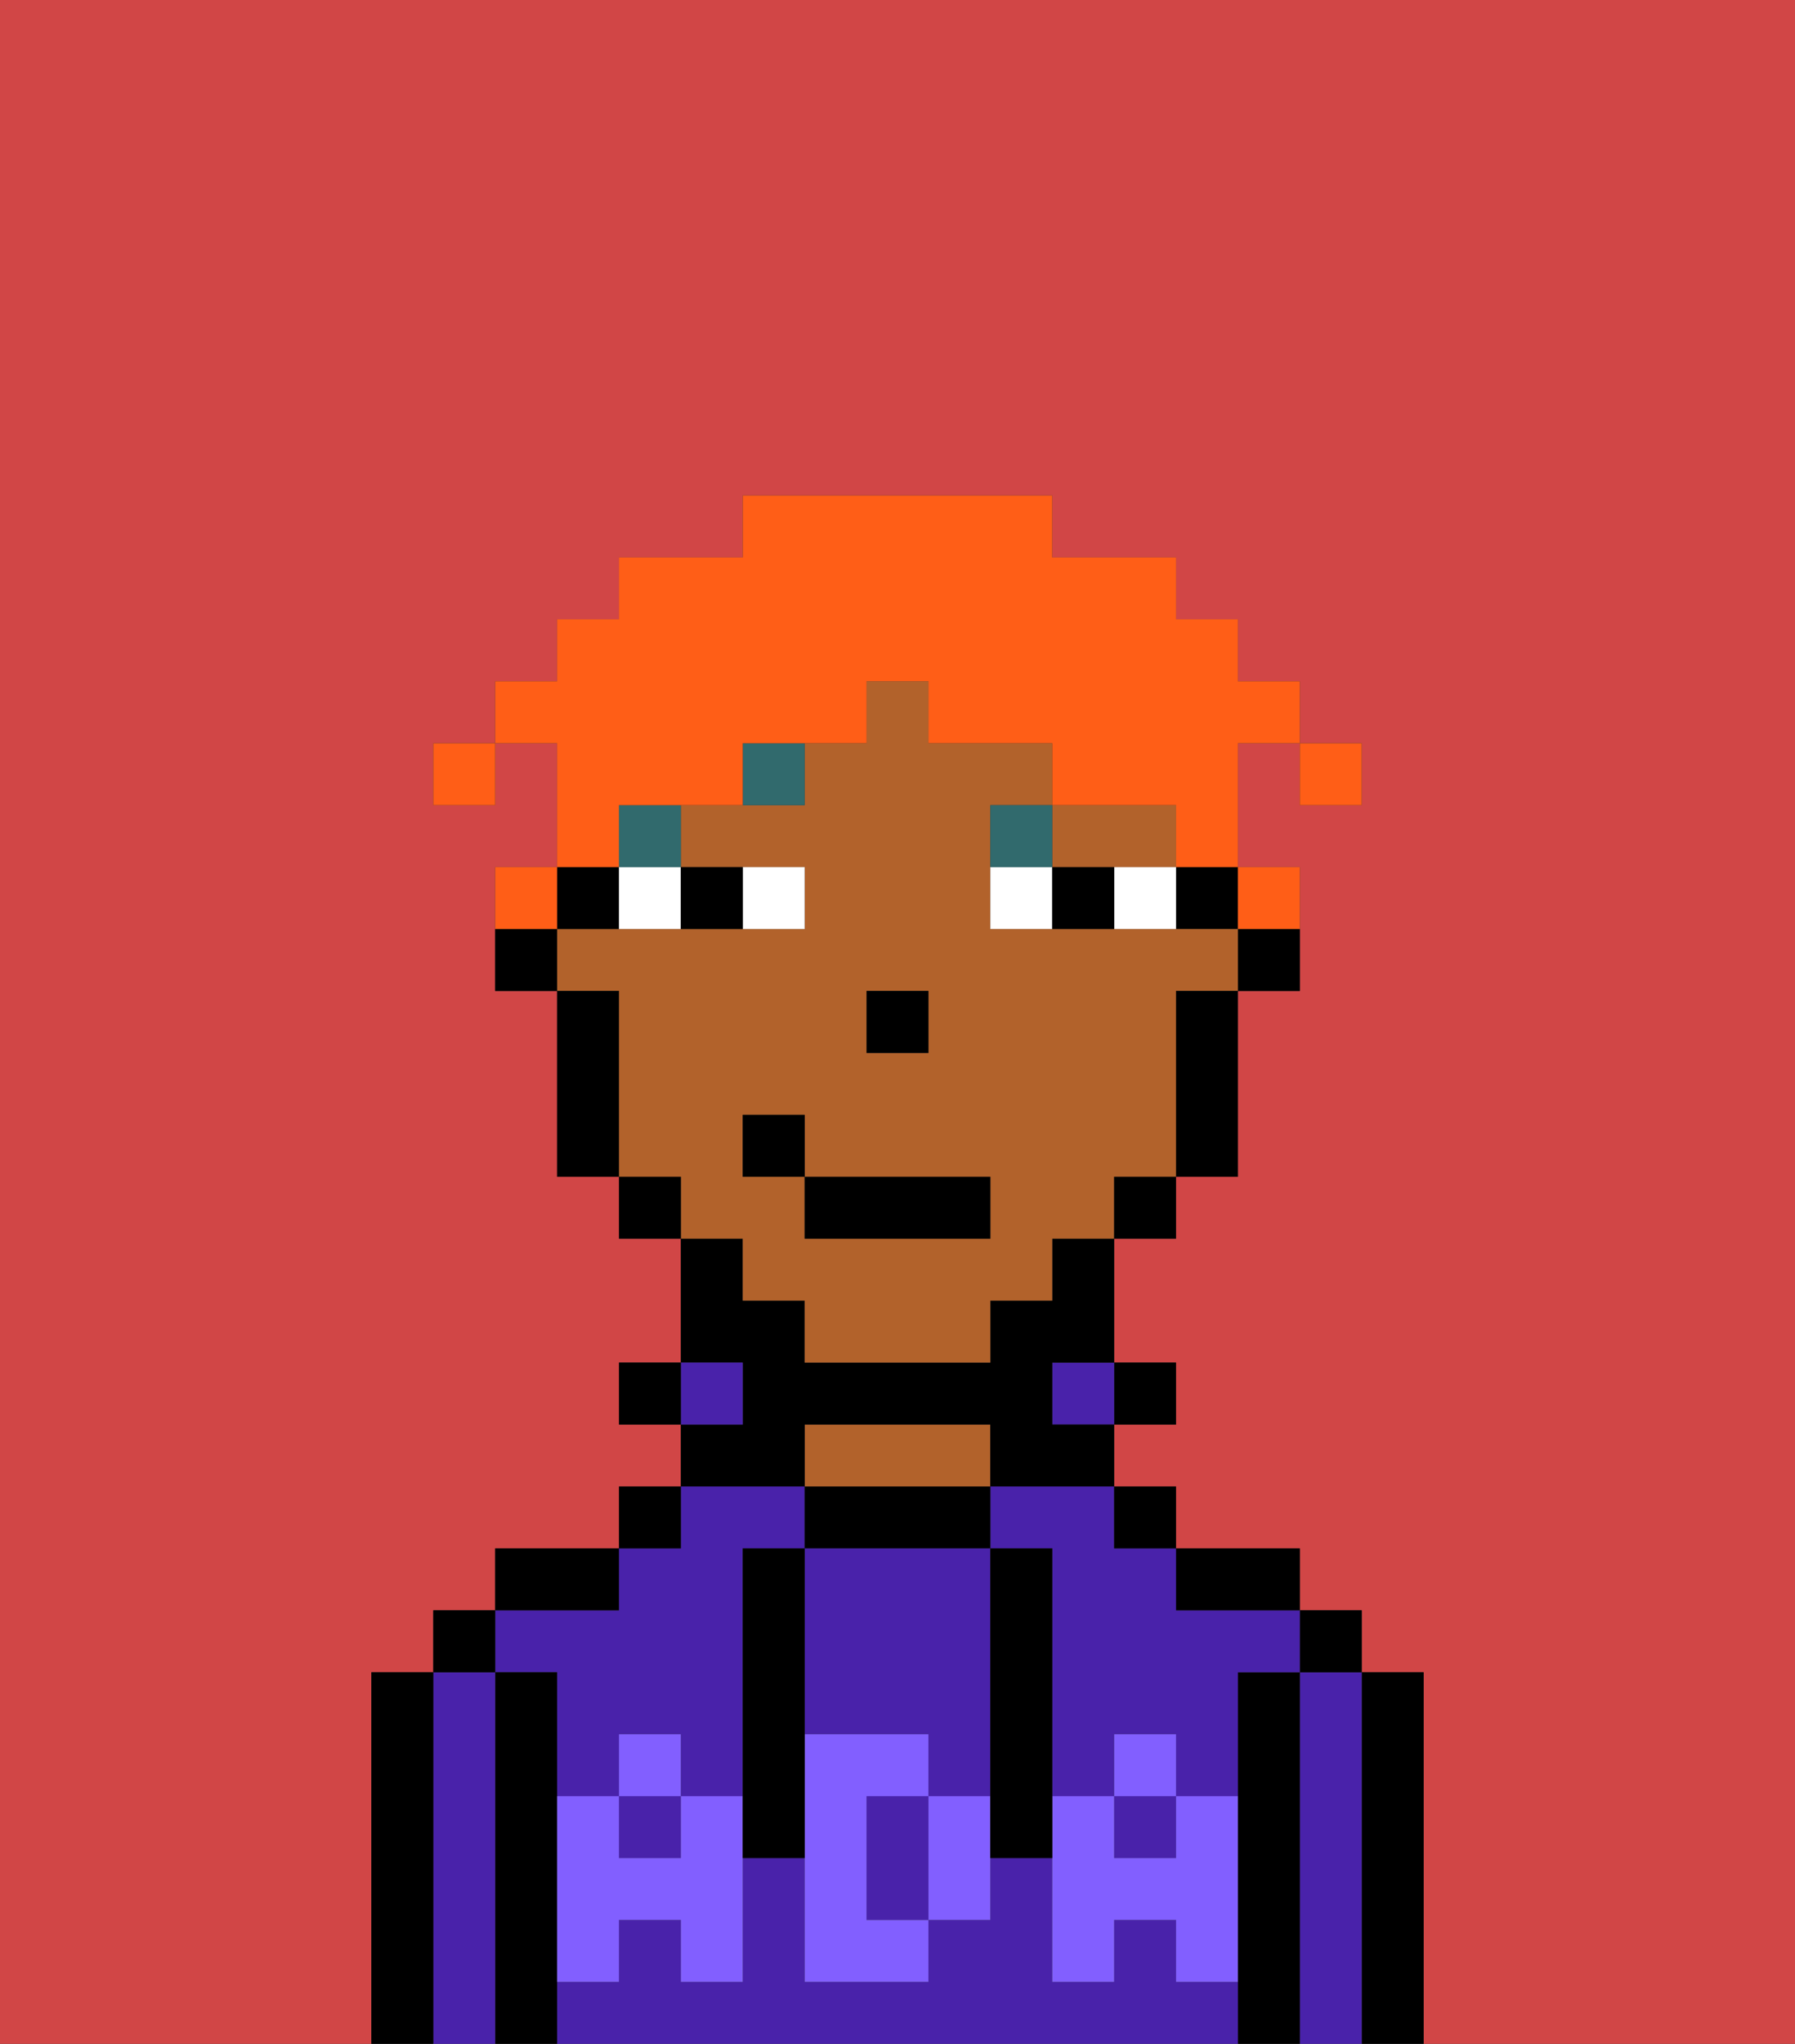 <svg xmlns="http://www.w3.org/2000/svg" viewBox="0 0 29 33"><rect x="0" y="0" width="29" height="33" fill="#333333" stroke="none"/><defs><style>polygon,rect,path{shape-rendering:crispedges;}.pa110-1{fill:#d14646;}.pa110-2{fill:#000000;}.pa110-3{fill:#4922aa;}.pa110-4{fill:#b2622b;}.pa110-5{fill:#825fff;}.pa110-6{fill:#ffffff;}.pa110-7{fill:#316a6d;}.pa110-8{fill:#ff5e17;}</style></defs><path class="pa110-1" d="M6,32V27H7V26H8V25h2V24h1V23H10V22h1V20H10V19H9V16H8V14H9V12H8v1H7V12H8V11H9V10h1V9h2V8h5V9h2v1h1v1h1v1h1v1H21V12H20v2h1v2H20v3H19v1H18v2h1v1H18v1h1v1h2v1h1v1h1v6h6V0H0V33H6Z"/><path class="pa110-2" d="M23,27H22v6h1V27Z"/><path class="pa110-3" d="M22,27H21v6h1V27Z"/><rect class="pa110-2" x="21" y="26" width="1" height="1"/><path class="pa110-2" d="M21,27H20v6h1V27Z"/><path class="pa110-3" d="M9,27v2h1V28h1v1h1V25h1V24H11v1H10v1H8v1Z"/><rect class="pa110-3" x="10" y="29" width="1" height="1"/><path class="pa110-3" d="M16,25h1v4h1V28h1v1h1V27h1V26H19V25H18V24H16Z"/><path class="pa110-3" d="M19,32V31H18v1H17V30H16v1H15v1H13V30H12v2H11V31H10v1H9v1H20V32Z"/><rect class="pa110-3" x="18" y="29" width="1" height="1"/><path class="pa110-2" d="M20,26h1V25H19v1Z"/><rect class="pa110-2" x="18" y="24" width="1" height="1"/><rect class="pa110-2" x="18" y="22" width="1" height="1"/><rect class="pa110-3" x="17" y="22" width="1" height="1"/><path class="pa110-2" d="M16,25V24H13v1h3Z"/><path class="pa110-4" d="M16,24V23H13v1h3Z"/><path class="pa110-2" d="M13,23h3v1h2V23H17V22h1V20H17v1H16v1H13V21H12V20H11v2h1v1H11v1h2Z"/><rect class="pa110-3" x="11" y="22" width="1" height="1"/><rect class="pa110-2" x="10" y="24" width="1" height="1"/><rect class="pa110-2" x="10" y="22" width="1" height="1"/><path class="pa110-2" d="M10,25H8v1h2Z"/><path class="pa110-2" d="M9,31V27H8v6H9V31Z"/><path class="pa110-3" d="M8,27H7v6H8V27Z"/><rect class="pa110-2" x="7" y="26" width="1" height="1"/><path class="pa110-2" d="M7,27H6v6H7V27Z"/><path class="pa110-3" d="M14,29v2h1V29Z"/><path class="pa110-3" d="M13,28h2v1h1V25H13v3Z"/><path class="pa110-5" d="M19,30H18V29H17v3h1V31h1v1h1V29H19Z"/><rect class="pa110-5" x="18" y="28" width="1" height="1"/><path class="pa110-5" d="M15,29v2h1V29Z"/><path class="pa110-5" d="M14,30V29h1V28H13v4h2V31H14Z"/><path class="pa110-5" d="M11,29v1H10V29H9v3h1V31h1v1h1V29Z"/><rect class="pa110-5" x="10" y="28" width="1" height="1"/><path class="pa110-2" d="M13,27V25H12v5h1V27Z"/><path class="pa110-2" d="M17,28V25H16v5h1V28Z"/><path class="pa110-2" d="M20,16h1V15H20Z"/><rect class="pa110-2" x="19" y="14" width="1" height="1"/><path class="pa110-4" d="M12,21h1v1h3V21h1V20h1V19h1V16h1V15H16V13h1V12H15V11H14v1H13v1H11v1h2v1H9v1h1v3h1v1h1Zm2-5h1v1H14Zm-2,2h1v1h3v1H13V19H12Z"/><path class="pa110-4" d="M18,14h1V13H17v1Z"/><path class="pa110-2" d="M19,17v2h1V16H19Z"/><rect class="pa110-2" x="18" y="19" width="1" height="1"/><rect class="pa110-2" x="10" y="19" width="1" height="1"/><path class="pa110-2" d="M10,15V14H9v1Z"/><path class="pa110-2" d="M10,16H9v3h1V16Z"/><path class="pa110-2" d="M8,15v1H9V15Z"/><rect class="pa110-2" x="14" y="16" width="1" height="1"/><path class="pa110-6" d="M13,15V14H12v1Z"/><path class="pa110-6" d="M10,15h1V14H10Z"/><path class="pa110-6" d="M18,14v1h1V14Z"/><path class="pa110-6" d="M16,14v1h1V14Z"/><path class="pa110-2" d="M12,15V14H11v1Z"/><path class="pa110-2" d="M17,14v1h1V14Z"/><rect class="pa110-7" x="10" y="13" width="1" height="1"/><path class="pa110-7" d="M12,13h1V12H12Z"/><path class="pa110-7" d="M17,13H16v1h1Z"/><rect class="pa110-2" x="13" y="19" width="3" height="1"/><rect class="pa110-2" x="12" y="18" width="1" height="1"/><rect class="pa110-8" x="21" y="12" width="1" height="1"/><path class="pa110-8" d="M10,13h2V12h2V11h1v1h2v1h2v1h1V12h1V11H20V10H19V9H17V8H12V9H10v1H9v1H8v1H9v2h1Z"/><path class="pa110-8" d="M21,15V14H20v1Z"/><path class="pa110-8" d="M9,14H8v1H9Z"/><rect class="pa110-8" x="7" y="12" width="1" height="1"/></svg>